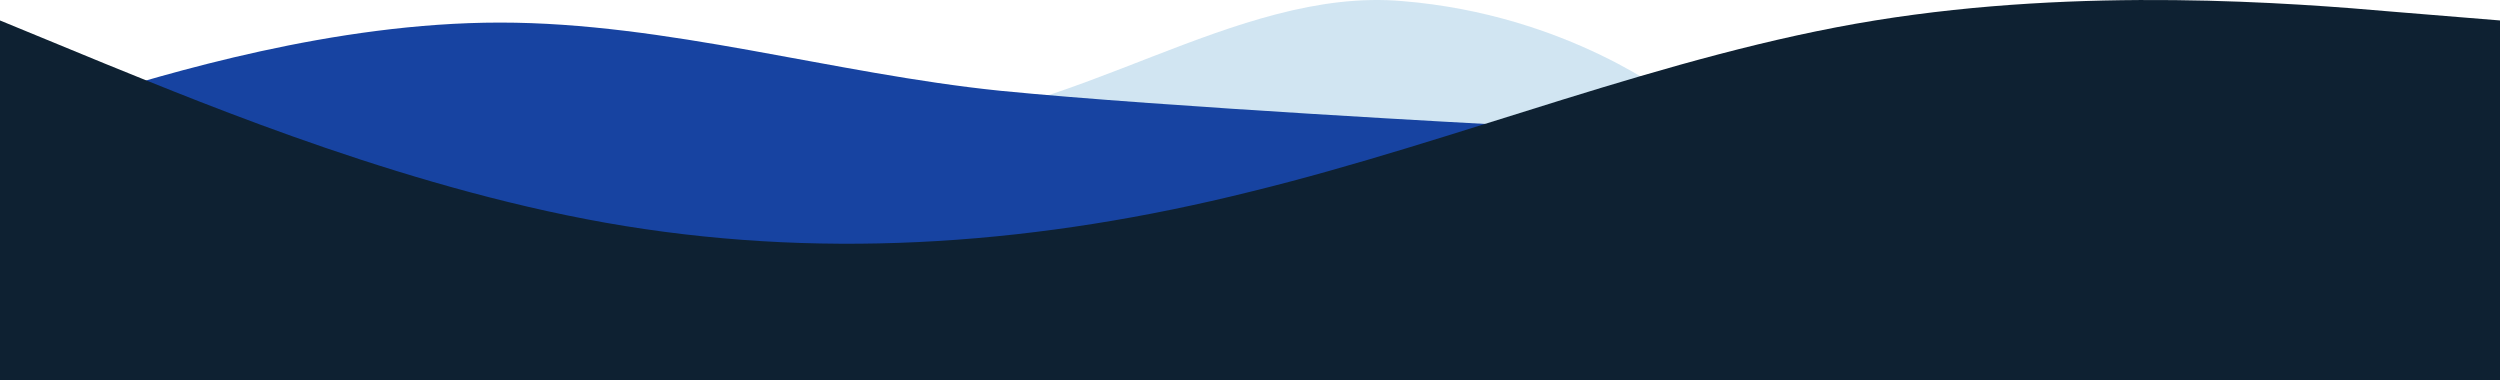 <svg width="1440" height="219" viewBox="0 0 1440 219" fill="none" xmlns="http://www.w3.org/2000/svg">
<g clip-path="url(#clip0_2724_103)">
<path opacity="0.34" d="M599.499 95H568C568 95 423.53 71.103 519.53 70.665C615.53 71.103 711.53 -7.703 807.53 0.615C903.53 8.35 964.499 57 964.499 57L945.999 64L929.999 70.665L908.499 80.5L884.999 87L864.499 95L834.999 110.489L813.499 115.5L786.499 121.5L715.999 127.5L649.499 110.489L623.999 100L599.499 95Z" fill="#7BB5DB"/>
<path d="M809 102L826.5 97L842 88L864 71.857C864 71.857 672 61.741 576 52.269C480 42.429 384 13 288 13C192 13 96.001 42.429 48.001 57.143L93.5 71.857L132 88L200.5 108L341 151L492 158.5L628 140L700 128.5L730.5 121.5L761.001 113.5L792 108L809 102Z" fill="#1743A1"/>
<path d="M0 11.783L60 36.483C120 60.812 240 110.766 360 130.193C480 149.619 600 140.369 720 110.489C840 81.164 960 31.21 1080 11.783C1200 -7.644 1320 1.607 1380 6.88L1440 11.783V219H1380C1320 219 1200 219 1080 219C960 219 840 219 720 219C600 219 480 219 360 219C240 219 120 219 60 219H0V11.783Z" fill="#0E2132"/>
</g>
<defs>
<clipPath id="clip0_2724_103">
<rect width="1440" height="219" fill="white"/>
</clipPath>
</defs>
</svg>
